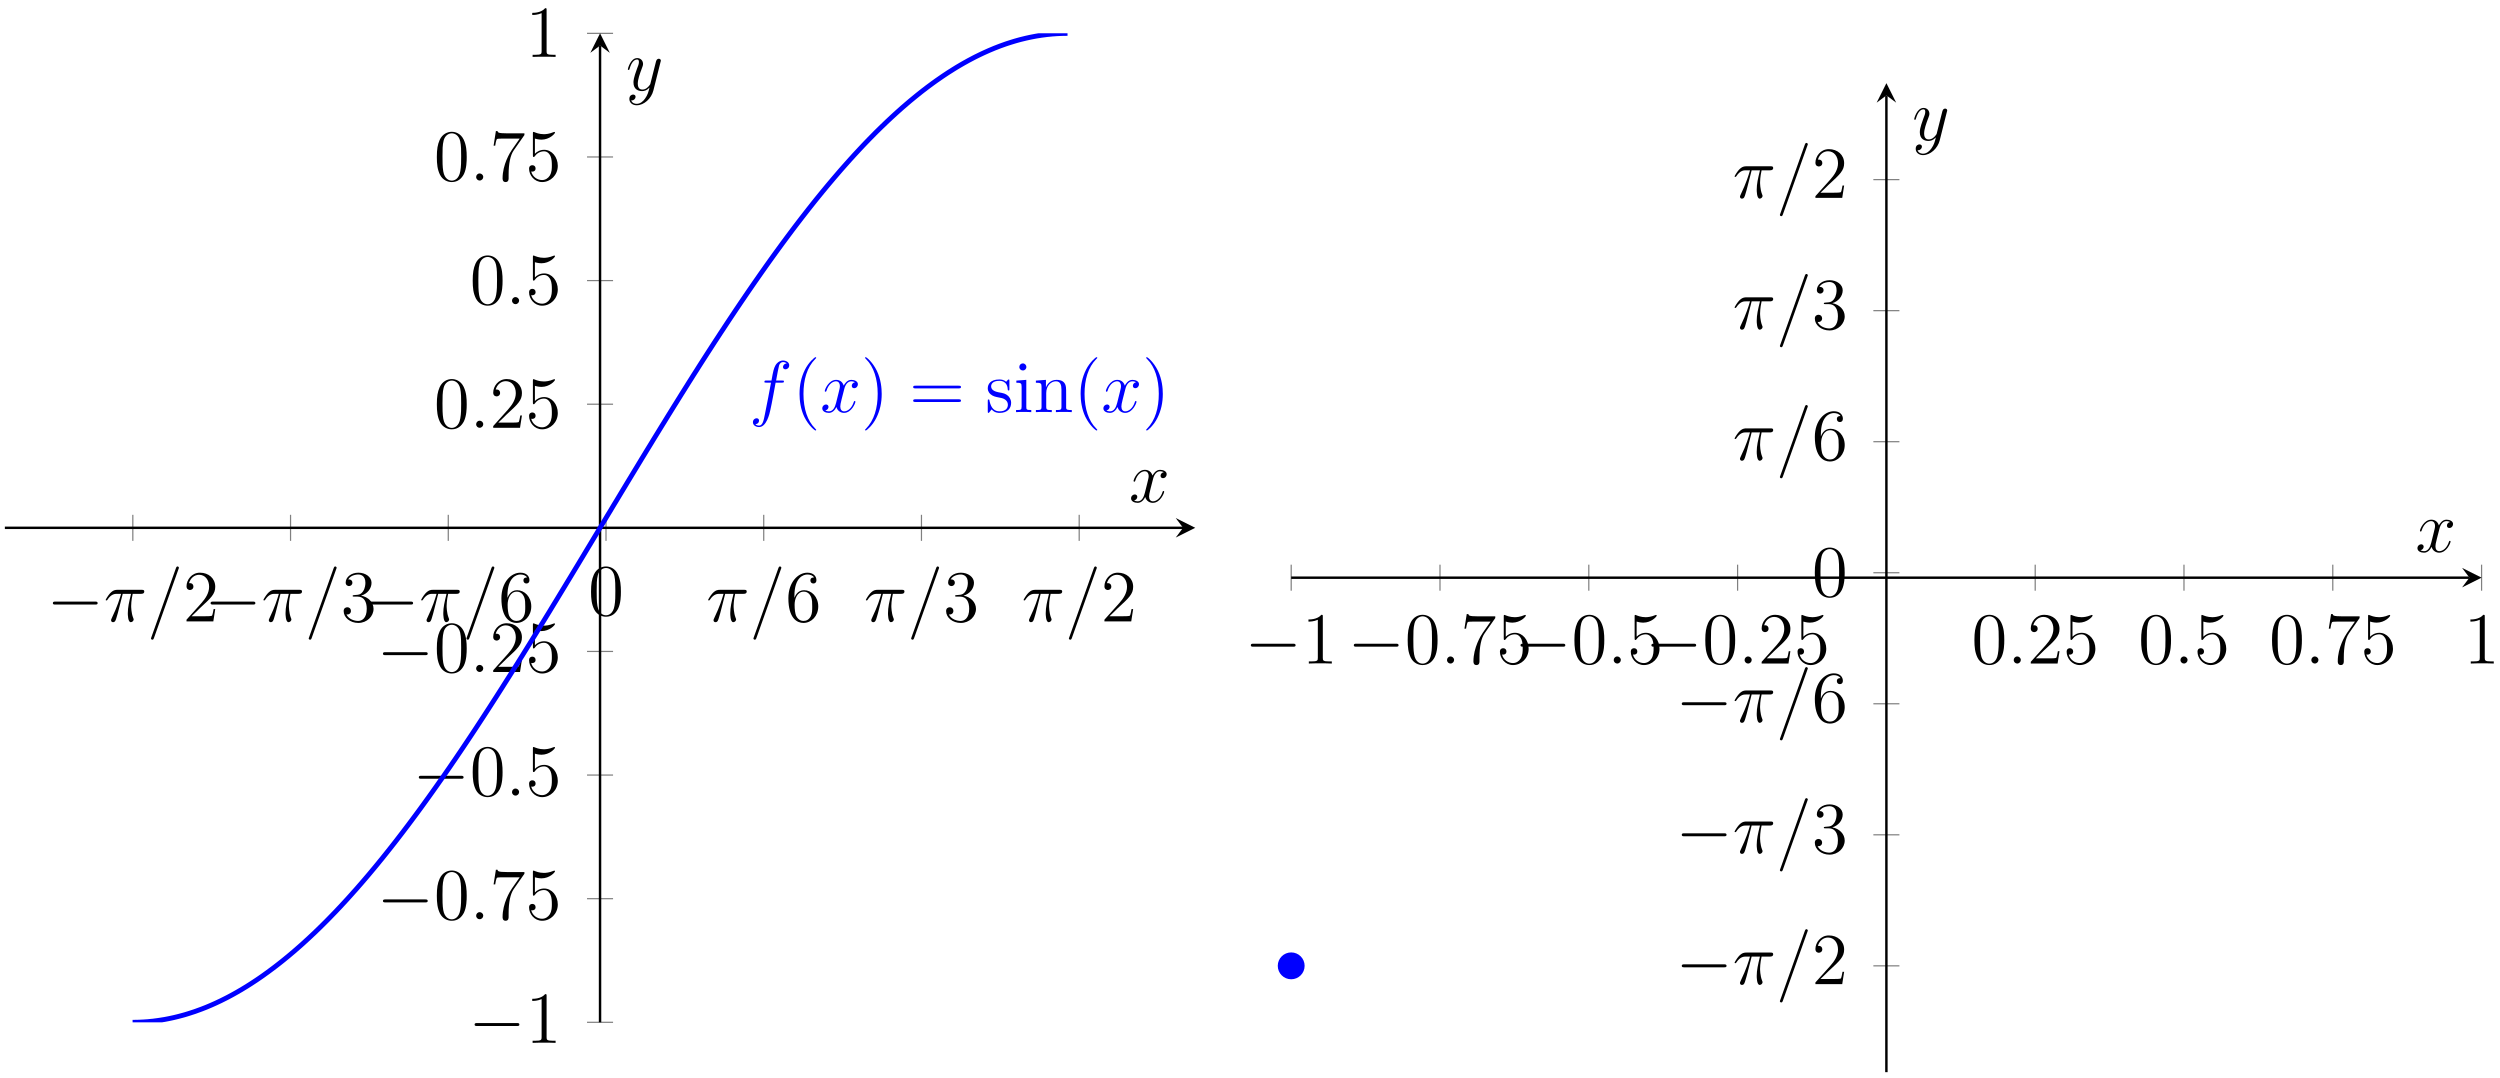 <?xml version="1.0" encoding="UTF-8"?>
<svg xmlns="http://www.w3.org/2000/svg" xmlns:xlink="http://www.w3.org/1999/xlink" width="408pt" height="176pt" viewBox="0 0 408 176" version="1.1">
<defs>
<g>
<symbol overflow="visible" id="glyph0-0">
<path style="stroke:none;" d=""/>
</symbol>
<symbol overflow="visible" id="glyph0-1">
<path style="stroke:none;" d="M 7.875 -2.75 C 8.078 -2.75 8.297 -2.75 8.297 -2.984 C 8.297 -3.234 8.078 -3.234 7.875 -3.234 L 1.406 -3.234 C 1.203 -3.234 0.984 -3.234 0.984 -2.984 C 0.984 -2.75 1.203 -2.75 1.406 -2.75 Z M 7.875 -2.75 "/>
</symbol>
<symbol overflow="visible" id="glyph1-0">
<path style="stroke:none;" d=""/>
</symbol>
<symbol overflow="visible" id="glyph1-1">
<path style="stroke:none;" d="M 3.094 -4.5 L 4.453 -4.5 C 4.125 -3.172 3.922 -2.297 3.922 -1.344 C 3.922 -1.172 3.922 0.125 4.406 0.125 C 4.656 0.125 4.875 -0.109 4.875 -0.312 C 4.875 -0.375 4.875 -0.391 4.797 -0.578 C 4.469 -1.406 4.469 -2.422 4.469 -2.516 C 4.469 -2.578 4.469 -3.438 4.719 -4.5 L 6.062 -4.5 C 6.219 -4.5 6.609 -4.5 6.609 -4.891 C 6.609 -5.156 6.391 -5.156 6.172 -5.156 L 2.234 -5.156 C 1.953 -5.156 1.547 -5.156 1 -4.562 C 0.688 -4.219 0.312 -3.578 0.312 -3.516 C 0.312 -3.438 0.375 -3.422 0.438 -3.422 C 0.531 -3.422 0.531 -3.453 0.594 -3.531 C 1.219 -4.5 1.844 -4.5 2.141 -4.5 L 2.828 -4.5 C 2.562 -3.609 2.266 -2.562 1.281 -0.484 C 1.188 -0.281 1.188 -0.266 1.188 -0.188 C 1.188 0.062 1.406 0.125 1.5 0.125 C 1.859 0.125 1.953 -0.188 2.094 -0.688 C 2.281 -1.297 2.281 -1.328 2.406 -1.812 Z M 3.094 -4.5 "/>
</symbol>
<symbol overflow="visible" id="glyph1-2">
<path style="stroke:none;" d="M 5.125 -8.516 C 5.125 -8.531 5.203 -8.719 5.203 -8.734 C 5.203 -8.875 5.078 -8.969 4.984 -8.969 C 4.922 -8.969 4.812 -8.969 4.719 -8.703 L 0.719 2.547 C 0.719 2.562 0.641 2.734 0.641 2.766 C 0.641 2.906 0.766 2.984 0.859 2.984 C 0.938 2.984 1.047 2.969 1.125 2.719 Z M 5.125 -8.516 "/>
</symbol>
<symbol overflow="visible" id="glyph1-3">
<path style="stroke:none;" d="M 2.203 -0.578 C 2.203 -0.922 1.906 -1.156 1.625 -1.156 C 1.281 -1.156 1.047 -0.875 1.047 -0.578 C 1.047 -0.234 1.328 0 1.609 0 C 1.953 0 2.203 -0.281 2.203 -0.578 Z M 2.203 -0.578 "/>
</symbol>
<symbol overflow="visible" id="glyph1-4">
<path style="stroke:none;" d="M 5.328 -4.812 C 5.562 -4.812 5.672 -4.812 5.672 -5.031 C 5.672 -5.156 5.562 -5.156 5.359 -5.156 L 4.391 -5.156 C 4.609 -6.391 4.781 -7.234 4.875 -7.609 C 4.953 -7.906 5.203 -8.172 5.516 -8.172 C 5.766 -8.172 6.016 -8.062 6.125 -7.953 C 5.672 -7.906 5.516 -7.562 5.516 -7.359 C 5.516 -7.125 5.703 -6.984 5.922 -6.984 C 6.172 -6.984 6.531 -7.188 6.531 -7.641 C 6.531 -8.141 6.031 -8.422 5.5 -8.422 C 4.984 -8.422 4.484 -8.031 4.25 -7.562 C 4.031 -7.141 3.906 -6.719 3.641 -5.156 L 2.828 -5.156 C 2.609 -5.156 2.484 -5.156 2.484 -4.938 C 2.484 -4.812 2.562 -4.812 2.797 -4.812 L 3.562 -4.812 C 3.344 -3.688 2.859 -0.984 2.578 0.281 C 2.375 1.328 2.203 2.203 1.609 2.203 C 1.562 2.203 1.219 2.203 1 1.969 C 1.609 1.922 1.609 1.406 1.609 1.391 C 1.609 1.141 1.438 1 1.203 1 C 0.969 1 0.609 1.203 0.609 1.656 C 0.609 2.172 1.141 2.438 1.609 2.438 C 2.828 2.438 3.328 0.25 3.453 -0.344 C 3.672 -1.266 4.25 -4.453 4.312 -4.812 Z M 5.328 -4.812 "/>
</symbol>
<symbol overflow="visible" id="glyph1-5">
<path style="stroke:none;" d="M 5.672 -4.875 C 5.281 -4.812 5.141 -4.516 5.141 -4.297 C 5.141 -4 5.359 -3.906 5.531 -3.906 C 5.891 -3.906 6.141 -4.219 6.141 -4.547 C 6.141 -5.047 5.562 -5.266 5.062 -5.266 C 4.344 -5.266 3.938 -4.547 3.828 -4.328 C 3.547 -5.219 2.812 -5.266 2.594 -5.266 C 1.375 -5.266 0.734 -3.703 0.734 -3.438 C 0.734 -3.391 0.781 -3.328 0.859 -3.328 C 0.953 -3.328 0.984 -3.406 1 -3.453 C 1.406 -4.781 2.219 -5.031 2.562 -5.031 C 3.094 -5.031 3.203 -4.531 3.203 -4.25 C 3.203 -3.984 3.125 -3.703 2.984 -3.125 L 2.578 -1.5 C 2.406 -0.781 2.062 -0.125 1.422 -0.125 C 1.359 -0.125 1.062 -0.125 0.812 -0.281 C 1.25 -0.359 1.344 -0.719 1.344 -0.859 C 1.344 -1.094 1.156 -1.25 0.938 -1.25 C 0.641 -1.25 0.328 -0.984 0.328 -0.609 C 0.328 -0.109 0.891 0.125 1.406 0.125 C 1.984 0.125 2.391 -0.328 2.641 -0.828 C 2.828 -0.125 3.438 0.125 3.875 0.125 C 5.094 0.125 5.734 -1.453 5.734 -1.703 C 5.734 -1.766 5.688 -1.812 5.625 -1.812 C 5.516 -1.812 5.5 -1.75 5.469 -1.656 C 5.141 -0.609 4.453 -0.125 3.906 -0.125 C 3.484 -0.125 3.266 -0.438 3.266 -0.922 C 3.266 -1.188 3.312 -1.375 3.5 -2.156 L 3.922 -3.797 C 4.094 -4.5 4.5 -5.031 5.062 -5.031 C 5.078 -5.031 5.422 -5.031 5.672 -4.875 Z M 5.672 -4.875 "/>
</symbol>
<symbol overflow="visible" id="glyph1-6">
<path style="stroke:none;" d="M 3.141 1.344 C 2.828 1.797 2.359 2.203 1.766 2.203 C 1.625 2.203 1.047 2.172 0.875 1.625 C 0.906 1.641 0.969 1.641 0.984 1.641 C 1.344 1.641 1.594 1.328 1.594 1.047 C 1.594 0.781 1.359 0.688 1.188 0.688 C 0.984 0.688 0.578 0.828 0.578 1.406 C 0.578 2.016 1.094 2.438 1.766 2.438 C 2.969 2.438 4.172 1.344 4.5 0.016 L 5.672 -4.656 C 5.688 -4.703 5.719 -4.781 5.719 -4.859 C 5.719 -5.031 5.562 -5.156 5.391 -5.156 C 5.281 -5.156 5.031 -5.109 4.938 -4.75 L 4.047 -1.234 C 4 -1.016 4 -0.984 3.891 -0.859 C 3.656 -0.531 3.266 -0.125 2.688 -0.125 C 2.016 -0.125 1.953 -0.781 1.953 -1.094 C 1.953 -1.781 2.281 -2.703 2.609 -3.562 C 2.734 -3.906 2.812 -4.078 2.812 -4.312 C 2.812 -4.812 2.453 -5.266 1.859 -5.266 C 0.766 -5.266 0.328 -3.531 0.328 -3.438 C 0.328 -3.391 0.375 -3.328 0.453 -3.328 C 0.562 -3.328 0.578 -3.375 0.625 -3.547 C 0.906 -4.547 1.359 -5.031 1.828 -5.031 C 1.938 -5.031 2.141 -5.031 2.141 -4.641 C 2.141 -4.328 2.016 -3.984 1.828 -3.531 C 1.25 -1.953 1.25 -1.562 1.25 -1.281 C 1.25 -0.141 2.062 0.125 2.656 0.125 C 3 0.125 3.438 0.016 3.844 -0.438 L 3.859 -0.422 C 3.688 0.281 3.562 0.75 3.141 1.344 Z M 3.141 1.344 "/>
</symbol>
<symbol overflow="visible" id="glyph2-0">
<path style="stroke:none;" d=""/>
</symbol>
<symbol overflow="visible" id="glyph2-1">
<path style="stroke:none;" d="M 5.266 -2.016 L 5 -2.016 C 4.953 -1.812 4.859 -1.141 4.75 -0.953 C 4.656 -0.844 3.984 -0.844 3.625 -0.844 L 1.406 -0.844 C 1.734 -1.125 2.469 -1.891 2.766 -2.172 C 4.594 -3.844 5.266 -4.469 5.266 -5.656 C 5.266 -7.031 4.172 -7.953 2.781 -7.953 C 1.406 -7.953 0.578 -6.766 0.578 -5.734 C 0.578 -5.125 1.109 -5.125 1.141 -5.125 C 1.406 -5.125 1.703 -5.312 1.703 -5.688 C 1.703 -6.031 1.484 -6.25 1.141 -6.25 C 1.047 -6.25 1.016 -6.25 0.984 -6.234 C 1.203 -7.047 1.859 -7.609 2.625 -7.609 C 3.641 -7.609 4.266 -6.75 4.266 -5.656 C 4.266 -4.641 3.688 -3.75 3 -2.984 L 0.578 -0.281 L 0.578 0 L 4.953 0 Z M 5.266 -2.016 "/>
</symbol>
<symbol overflow="visible" id="glyph2-2">
<path style="stroke:none;" d="M 2.203 -4.297 C 2 -4.281 1.953 -4.266 1.953 -4.156 C 1.953 -4.047 2.016 -4.047 2.219 -4.047 L 2.766 -4.047 C 3.797 -4.047 4.25 -3.203 4.25 -2.062 C 4.25 -0.484 3.438 -0.078 2.844 -0.078 C 2.266 -0.078 1.297 -0.344 0.938 -1.141 C 1.328 -1.078 1.672 -1.297 1.672 -1.719 C 1.672 -2.062 1.422 -2.312 1.094 -2.312 C 0.797 -2.312 0.484 -2.141 0.484 -1.688 C 0.484 -0.625 1.547 0.25 2.875 0.25 C 4.297 0.25 5.359 -0.844 5.359 -2.047 C 5.359 -3.141 4.469 -4 3.328 -4.203 C 4.359 -4.5 5.031 -5.375 5.031 -6.312 C 5.031 -7.25 4.047 -7.953 2.891 -7.953 C 1.703 -7.953 0.812 -7.219 0.812 -6.344 C 0.812 -5.875 1.188 -5.766 1.359 -5.766 C 1.609 -5.766 1.906 -5.953 1.906 -6.312 C 1.906 -6.688 1.609 -6.859 1.344 -6.859 C 1.281 -6.859 1.25 -6.859 1.219 -6.844 C 1.672 -7.656 2.797 -7.656 2.859 -7.656 C 3.25 -7.656 4.031 -7.484 4.031 -6.312 C 4.031 -6.078 4 -5.422 3.641 -4.906 C 3.281 -4.375 2.875 -4.344 2.562 -4.328 Z M 2.203 -4.297 "/>
</symbol>
<symbol overflow="visible" id="glyph2-3">
<path style="stroke:none;" d="M 1.469 -4.156 C 1.469 -7.188 2.938 -7.656 3.578 -7.656 C 4.016 -7.656 4.453 -7.531 4.672 -7.172 C 4.531 -7.172 4.078 -7.172 4.078 -6.688 C 4.078 -6.422 4.25 -6.188 4.562 -6.188 C 4.859 -6.188 5.062 -6.375 5.062 -6.719 C 5.062 -7.344 4.609 -7.953 3.578 -7.953 C 2.062 -7.953 0.484 -6.406 0.484 -3.781 C 0.484 -0.484 1.922 0.25 2.938 0.25 C 4.25 0.25 5.359 -0.891 5.359 -2.438 C 5.359 -4.031 4.25 -5.094 3.047 -5.094 C 1.984 -5.094 1.594 -4.172 1.469 -3.844 Z M 2.938 -0.078 C 2.188 -0.078 1.828 -0.734 1.719 -0.984 C 1.609 -1.297 1.5 -1.891 1.5 -2.719 C 1.5 -3.672 1.922 -4.859 3 -4.859 C 3.656 -4.859 4 -4.406 4.188 -4 C 4.375 -3.562 4.375 -2.969 4.375 -2.453 C 4.375 -1.844 4.375 -1.297 4.141 -0.844 C 3.844 -0.281 3.422 -0.078 2.938 -0.078 Z M 2.938 -0.078 "/>
</symbol>
<symbol overflow="visible" id="glyph2-4">
<path style="stroke:none;" d="M 3.438 -7.656 C 3.438 -7.938 3.438 -7.953 3.203 -7.953 C 2.922 -7.625 2.312 -7.188 1.094 -7.188 L 1.094 -6.844 C 1.359 -6.844 1.953 -6.844 2.625 -7.141 L 2.625 -0.922 C 2.625 -0.484 2.578 -0.344 1.531 -0.344 L 1.156 -0.344 L 1.156 0 C 1.484 -0.031 2.641 -0.031 3.031 -0.031 C 3.438 -0.031 4.578 -0.031 4.906 0 L 4.906 -0.344 L 4.531 -0.344 C 3.484 -0.344 3.438 -0.484 3.438 -0.922 Z M 3.438 -7.656 "/>
</symbol>
<symbol overflow="visible" id="glyph2-5">
<path style="stroke:none;" d="M 5.359 -3.828 C 5.359 -4.812 5.297 -5.781 4.859 -6.688 C 4.375 -7.688 3.516 -7.953 2.922 -7.953 C 2.234 -7.953 1.391 -7.609 0.938 -6.609 C 0.609 -5.859 0.484 -5.109 0.484 -3.828 C 0.484 -2.672 0.578 -1.797 1 -0.938 C 1.469 -0.031 2.297 0.25 2.922 0.25 C 3.953 0.25 4.547 -0.375 4.906 -1.062 C 5.328 -1.953 5.359 -3.125 5.359 -3.828 Z M 2.922 0.016 C 2.531 0.016 1.75 -0.203 1.531 -1.5 C 1.406 -2.219 1.406 -3.125 1.406 -3.969 C 1.406 -4.953 1.406 -5.828 1.594 -6.531 C 1.797 -7.344 2.406 -7.703 2.922 -7.703 C 3.375 -7.703 4.062 -7.438 4.297 -6.406 C 4.453 -5.719 4.453 -4.781 4.453 -3.969 C 4.453 -3.172 4.453 -2.266 4.312 -1.531 C 4.094 -0.219 3.328 0.016 2.922 0.016 Z M 2.922 0.016 "/>
</symbol>
<symbol overflow="visible" id="glyph2-6">
<path style="stroke:none;" d="M 5.672 -7.422 L 5.672 -7.703 L 2.797 -7.703 C 1.344 -7.703 1.328 -7.859 1.281 -8.078 L 1.016 -8.078 L 0.641 -5.688 L 0.906 -5.688 C 0.938 -5.906 1.047 -6.641 1.203 -6.781 C 1.297 -6.844 2.203 -6.844 2.359 -6.844 L 4.906 -6.844 L 3.641 -5.031 C 3.312 -4.562 2.109 -2.609 2.109 -0.359 C 2.109 -0.234 2.109 0.25 2.594 0.25 C 3.094 0.25 3.094 -0.219 3.094 -0.375 L 3.094 -0.969 C 3.094 -2.75 3.375 -4.141 3.938 -4.938 Z M 5.672 -7.422 "/>
</symbol>
<symbol overflow="visible" id="glyph2-7">
<path style="stroke:none;" d="M 1.531 -6.844 C 2.047 -6.688 2.469 -6.672 2.594 -6.672 C 3.938 -6.672 4.812 -7.656 4.812 -7.828 C 4.812 -7.875 4.781 -7.938 4.703 -7.938 C 4.688 -7.938 4.656 -7.938 4.547 -7.891 C 3.891 -7.609 3.312 -7.562 3 -7.562 C 2.219 -7.562 1.656 -7.812 1.422 -7.906 C 1.344 -7.938 1.312 -7.938 1.297 -7.938 C 1.203 -7.938 1.203 -7.859 1.203 -7.672 L 1.203 -4.125 C 1.203 -3.906 1.203 -3.844 1.344 -3.844 C 1.406 -3.844 1.422 -3.844 1.547 -4 C 1.875 -4.484 2.438 -4.766 3.031 -4.766 C 3.672 -4.766 3.984 -4.188 4.078 -3.984 C 4.281 -3.516 4.297 -2.922 4.297 -2.469 C 4.297 -2.016 4.297 -1.344 3.953 -0.797 C 3.688 -0.375 3.234 -0.078 2.703 -0.078 C 1.906 -0.078 1.141 -0.609 0.922 -1.484 C 0.984 -1.453 1.047 -1.453 1.109 -1.453 C 1.312 -1.453 1.641 -1.562 1.641 -1.969 C 1.641 -2.312 1.406 -2.5 1.109 -2.5 C 0.891 -2.5 0.578 -2.391 0.578 -1.922 C 0.578 -0.906 1.406 0.25 2.719 0.25 C 4.078 0.25 5.266 -0.891 5.266 -2.406 C 5.266 -3.828 4.297 -5.016 3.047 -5.016 C 2.359 -5.016 1.844 -4.703 1.531 -4.375 Z M 1.531 -6.844 "/>
</symbol>
<symbol overflow="visible" id="glyph2-8">
<path style="stroke:none;" d="M 3.891 2.906 C 3.891 2.875 3.891 2.844 3.688 2.641 C 2.484 1.438 1.812 -0.531 1.812 -2.969 C 1.812 -5.297 2.375 -7.297 3.766 -8.703 C 3.891 -8.812 3.891 -8.828 3.891 -8.875 C 3.891 -8.938 3.828 -8.969 3.781 -8.969 C 3.625 -8.969 2.641 -8.109 2.062 -6.938 C 1.453 -5.719 1.172 -4.453 1.172 -2.969 C 1.172 -1.906 1.344 -0.484 1.953 0.781 C 2.672 2.219 3.641 3 3.781 3 C 3.828 3 3.891 2.969 3.891 2.906 Z M 3.891 2.906 "/>
</symbol>
<symbol overflow="visible" id="glyph2-9">
<path style="stroke:none;" d="M 3.375 -2.969 C 3.375 -3.891 3.25 -5.359 2.578 -6.75 C 1.875 -8.188 0.891 -8.969 0.766 -8.969 C 0.719 -8.969 0.656 -8.938 0.656 -8.875 C 0.656 -8.828 0.656 -8.812 0.859 -8.609 C 2.062 -7.406 2.719 -5.422 2.719 -2.984 C 2.719 -0.672 2.156 1.328 0.781 2.734 C 0.656 2.844 0.656 2.875 0.656 2.906 C 0.656 2.969 0.719 3 0.766 3 C 0.922 3 1.906 2.141 2.484 0.969 C 3.094 -0.25 3.375 -1.547 3.375 -2.969 Z M 3.375 -2.969 "/>
</symbol>
<symbol overflow="visible" id="glyph2-10">
<path style="stroke:none;" d="M 8.062 -3.875 C 8.234 -3.875 8.453 -3.875 8.453 -4.094 C 8.453 -4.312 8.25 -4.312 8.062 -4.312 L 1.031 -4.312 C 0.859 -4.312 0.641 -4.312 0.641 -4.094 C 0.641 -3.875 0.844 -3.875 1.031 -3.875 Z M 8.062 -1.656 C 8.234 -1.656 8.453 -1.656 8.453 -1.859 C 8.453 -2.094 8.25 -2.094 8.062 -2.094 L 1.031 -2.094 C 0.859 -2.094 0.641 -2.094 0.641 -1.875 C 0.641 -1.656 0.844 -1.656 1.031 -1.656 Z M 8.062 -1.656 "/>
</symbol>
<symbol overflow="visible" id="glyph2-11">
<path style="stroke:none;" d="M 3.922 -5.062 C 3.922 -5.266 3.922 -5.328 3.797 -5.328 C 3.703 -5.328 3.484 -5.062 3.391 -4.953 C 3.031 -5.266 2.656 -5.328 2.266 -5.328 C 0.828 -5.328 0.391 -4.547 0.391 -3.891 C 0.391 -3.75 0.391 -3.328 0.844 -2.922 C 1.234 -2.578 1.641 -2.5 2.188 -2.391 C 2.844 -2.266 3 -2.219 3.297 -1.984 C 3.516 -1.812 3.672 -1.547 3.672 -1.203 C 3.672 -0.688 3.375 -0.125 2.312 -0.125 C 1.531 -0.125 0.953 -0.578 0.688 -1.766 C 0.641 -1.984 0.641 -2 0.641 -2.016 C 0.609 -2.062 0.562 -2.062 0.531 -2.062 C 0.391 -2.062 0.391 -2 0.391 -1.781 L 0.391 -0.156 C 0.391 0.062 0.391 0.125 0.516 0.125 C 0.578 0.125 0.578 0.109 0.781 -0.141 C 0.844 -0.234 0.844 -0.25 1.031 -0.438 C 1.484 0.125 2.125 0.125 2.328 0.125 C 3.578 0.125 4.203 -0.578 4.203 -1.516 C 4.203 -2.156 3.812 -2.547 3.703 -2.656 C 3.281 -3.031 2.953 -3.094 2.156 -3.234 C 1.812 -3.312 0.938 -3.484 0.938 -4.203 C 0.938 -4.562 1.188 -5.109 2.266 -5.109 C 3.562 -5.109 3.641 -4 3.656 -3.641 C 3.672 -3.531 3.75 -3.531 3.797 -3.531 C 3.922 -3.531 3.922 -3.594 3.922 -3.812 Z M 3.922 -5.062 "/>
</symbol>
<symbol overflow="visible" id="glyph2-12">
<path style="stroke:none;" d="M 2.078 -7.359 C 2.078 -7.672 1.828 -7.953 1.5 -7.953 C 1.188 -7.953 0.922 -7.703 0.922 -7.375 C 0.922 -7.016 1.203 -6.797 1.5 -6.797 C 1.859 -6.797 2.078 -7.094 2.078 -7.359 Z M 0.438 -5.141 L 0.438 -4.797 C 1.188 -4.797 1.297 -4.719 1.297 -4.141 L 1.297 -0.891 C 1.297 -0.344 1.172 -0.344 0.391 -0.344 L 0.391 0 C 0.734 -0.031 1.297 -0.031 1.656 -0.031 C 1.781 -0.031 2.469 -0.031 2.875 0 L 2.875 -0.344 C 2.109 -0.344 2.062 -0.406 2.062 -0.875 L 2.062 -5.266 Z M 0.438 -5.141 "/>
</symbol>
<symbol overflow="visible" id="glyph2-13">
<path style="stroke:none;" d="M 5.312 -2.906 C 5.312 -4.016 5.312 -4.344 5.047 -4.734 C 4.703 -5.203 4.141 -5.266 3.734 -5.266 C 2.562 -5.266 2.109 -4.281 2.016 -4.047 L 2.016 -5.266 L 0.375 -5.141 L 0.375 -4.797 C 1.188 -4.797 1.297 -4.703 1.297 -4.125 L 1.297 -0.891 C 1.297 -0.344 1.156 -0.344 0.375 -0.344 L 0.375 0 C 0.688 -0.031 1.344 -0.031 1.672 -0.031 C 2.016 -0.031 2.672 -0.031 2.969 0 L 2.969 -0.344 C 2.219 -0.344 2.062 -0.344 2.062 -0.891 L 2.062 -3.109 C 2.062 -4.359 2.891 -5.031 3.641 -5.031 C 4.375 -5.031 4.547 -4.422 4.547 -3.688 L 4.547 -0.891 C 4.547 -0.344 4.406 -0.344 3.641 -0.344 L 3.641 0 C 3.938 -0.031 4.594 -0.031 4.922 -0.031 C 5.266 -0.031 5.922 -0.031 6.234 0 L 6.234 -0.344 C 5.625 -0.344 5.328 -0.344 5.312 -0.703 Z M 5.312 -2.906 "/>
</symbol>
<symbol overflow="visible" id="glyph3-0">
<path style="stroke:none;" d=""/>
</symbol>
<symbol overflow="visible" id="glyph3-1">
<path style="stroke:none;" d="M 5.359 -3.828 C 5.359 -4.812 5.297 -5.781 4.859 -6.688 C 4.375 -7.688 3.516 -7.953 2.922 -7.953 C 2.234 -7.953 1.391 -7.609 0.938 -6.609 C 0.609 -5.859 0.484 -5.109 0.484 -3.828 C 0.484 -2.672 0.578 -1.797 1 -0.938 C 1.469 -0.031 2.297 0.25 2.922 0.25 C 3.953 0.25 4.547 -0.375 4.906 -1.062 C 5.328 -1.953 5.359 -3.125 5.359 -3.828 Z M 4.453 -3.969 C 4.453 -3.172 4.453 -2.266 4.312 -1.531 C 4.094 -0.219 3.328 0.016 2.922 0.016 C 2.531 0.016 1.75 -0.203 1.531 -1.5 C 1.406 -2.219 1.406 -3.125 1.406 -3.969 C 1.406 -4.953 1.406 -5.828 1.594 -6.531 C 1.797 -7.344 2.406 -7.703 2.922 -7.703 C 3.375 -7.703 4.062 -7.438 4.297 -6.406 C 4.453 -5.719 4.453 -4.781 4.453 -3.969 Z M 4.453 -3.969 "/>
</symbol>
</g>
<clipPath id="clip1">
  <path d="M 10 5.434 L 186 5.434 L 186 166.84 L 10 166.84 Z M 10 5.434 "/>
</clipPath>
</defs>
<g id="surface1">
<path style="fill:none;stroke-width:0.199;stroke-linecap:butt;stroke-linejoin:miter;stroke:rgb(50%,50%,50%);stroke-opacity:1;stroke-miterlimit:10;" d="M 20.883 78.571 L 20.883 82.825 M 46.624 78.571 L 46.624 82.825 M 72.365 78.571 L 72.365 82.825 M 98.107 78.571 L 98.107 82.825 M 123.848 78.571 L 123.848 82.825 M 149.59 78.571 L 149.59 82.825 M 175.331 78.571 L 175.331 82.825 " transform="matrix(1,0,0,-1,0.793,166.841)"/>
<path style="fill:none;stroke-width:0.199;stroke-linecap:butt;stroke-linejoin:miter;stroke:rgb(50%,50%,50%);stroke-opacity:1;stroke-miterlimit:10;" d="M 95.009 0.001 L 99.259 0.001 M 95.009 20.176 L 99.259 20.176 M 95.009 40.351 L 99.259 40.351 M 95.009 60.525 L 99.259 60.525 M 95.009 100.874 L 99.259 100.874 M 95.009 121.049 L 99.259 121.049 M 95.009 141.223 L 99.259 141.223 M 95.009 161.398 L 99.259 161.398 " transform="matrix(1,0,0,-1,0.793,166.841)"/>
<path style="fill:none;stroke-width:0.399;stroke-linecap:butt;stroke-linejoin:miter;stroke:rgb(0%,0%,0%);stroke-opacity:1;stroke-miterlimit:10;" d="M 0 80.7 L 192.276 80.7 " transform="matrix(1,0,0,-1,0.793,166.841)"/>
<path style=" stroke:none;fill-rule:nonzero;fill:rgb(0%,0%,0%);fill-opacity:1;" d="M 195.066 86.137 L 191.879 84.543 L 193.074 86.137 L 191.879 87.73 "/>
<path style="fill:none;stroke-width:0.399;stroke-linecap:butt;stroke-linejoin:miter;stroke:rgb(0%,0%,0%);stroke-opacity:1;stroke-miterlimit:10;" d="M 97.134 0.001 L 97.134 159.402 " transform="matrix(1,0,0,-1,0.793,166.841)"/>
<path style=" stroke:none;fill-rule:nonzero;fill:rgb(0%,0%,0%);fill-opacity:1;" d="M 97.93 5.434 L 96.336 8.625 L 97.93 7.43 L 99.523 8.625 "/>
<g style="fill:rgb(0%,0%,0%);fill-opacity:1;">
  <use xlink:href="#glyph0-1" x="7.64" y="101.415"/>
</g>
<g style="fill:rgb(0%,0%,0%);fill-opacity:1;">
  <use xlink:href="#glyph1-1" x="16.938" y="101.415"/>
</g>
<g style="fill:rgb(0%,0%,0%);fill-opacity:1;">
  <use xlink:href="#glyph1-2" x="23.997" y="101.415"/>
</g>
<g style="fill:rgb(0%,0%,0%);fill-opacity:1;">
  <use xlink:href="#glyph2-1" x="29.861" y="101.415"/>
</g>
<g style="fill:rgb(0%,0%,0%);fill-opacity:1;">
  <use xlink:href="#glyph0-1" x="33.382" y="101.415"/>
</g>
<g style="fill:rgb(0%,0%,0%);fill-opacity:1;">
  <use xlink:href="#glyph1-1" x="42.68" y="101.415"/>
</g>
<g style="fill:rgb(0%,0%,0%);fill-opacity:1;">
  <use xlink:href="#glyph1-2" x="49.738" y="101.415"/>
</g>
<g style="fill:rgb(0%,0%,0%);fill-opacity:1;">
  <use xlink:href="#glyph2-2" x="55.603" y="101.415"/>
</g>
<g style="fill:rgb(0%,0%,0%);fill-opacity:1;">
  <use xlink:href="#glyph0-1" x="59.123" y="101.415"/>
</g>
<g style="fill:rgb(0%,0%,0%);fill-opacity:1;">
  <use xlink:href="#glyph1-1" x="68.422" y="101.415"/>
</g>
<g style="fill:rgb(0%,0%,0%);fill-opacity:1;">
  <use xlink:href="#glyph1-2" x="75.48" y="101.415"/>
</g>
<g style="fill:rgb(0%,0%,0%);fill-opacity:1;">
  <use xlink:href="#glyph2-3" x="81.345" y="101.415"/>
</g>
<g style="fill:rgb(0%,0%,0%);fill-opacity:1;">
  <use xlink:href="#glyph3-1" x="95.973" y="100.399"/>
</g>
<g style="fill:rgb(0%,0%,0%);fill-opacity:1;">
  <use xlink:href="#glyph1-1" x="115.257" y="101.415"/>
</g>
<g style="fill:rgb(0%,0%,0%);fill-opacity:1;">
  <use xlink:href="#glyph1-2" x="122.316" y="101.415"/>
</g>
<g style="fill:rgb(0%,0%,0%);fill-opacity:1;">
  <use xlink:href="#glyph2-3" x="128.179" y="101.415"/>
</g>
<g style="fill:rgb(0%,0%,0%);fill-opacity:1;">
  <use xlink:href="#glyph1-1" x="140.999" y="101.415"/>
</g>
<g style="fill:rgb(0%,0%,0%);fill-opacity:1;">
  <use xlink:href="#glyph1-2" x="148.057" y="101.415"/>
</g>
<g style="fill:rgb(0%,0%,0%);fill-opacity:1;">
  <use xlink:href="#glyph2-2" x="153.921" y="101.415"/>
</g>
<g style="fill:rgb(0%,0%,0%);fill-opacity:1;">
  <use xlink:href="#glyph1-1" x="166.742" y="101.415"/>
</g>
<g style="fill:rgb(0%,0%,0%);fill-opacity:1;">
  <use xlink:href="#glyph1-2" x="173.8" y="101.415"/>
</g>
<g style="fill:rgb(0%,0%,0%);fill-opacity:1;">
  <use xlink:href="#glyph2-1" x="179.664" y="101.415"/>
</g>
<g style="fill:rgb(0%,0%,0%);fill-opacity:1;">
  <use xlink:href="#glyph0-1" x="76.468" y="170.195"/>
</g>
<g style="fill:rgb(0%,0%,0%);fill-opacity:1;">
  <use xlink:href="#glyph2-4" x="85.766" y="170.195"/>
</g>
<g style="fill:rgb(0%,0%,0%);fill-opacity:1;">
  <use xlink:href="#glyph0-1" x="61.509" y="150.02"/>
</g>
<g style="fill:rgb(0%,0%,0%);fill-opacity:1;">
  <use xlink:href="#glyph2-5" x="70.808" y="150.02"/>
</g>
<g style="fill:rgb(0%,0%,0%);fill-opacity:1;">
  <use xlink:href="#glyph1-3" x="76.661" y="150.02"/>
</g>
<g style="fill:rgb(0%,0%,0%);fill-opacity:1;">
  <use xlink:href="#glyph2-6" x="79.913" y="150.02"/>
  <use xlink:href="#glyph2-7" x="85.766" y="150.02"/>
</g>
<g style="fill:rgb(0%,0%,0%);fill-opacity:1;">
  <use xlink:href="#glyph0-1" x="67.363" y="129.844"/>
</g>
<g style="fill:rgb(0%,0%,0%);fill-opacity:1;">
  <use xlink:href="#glyph2-5" x="76.661" y="129.844"/>
</g>
<g style="fill:rgb(0%,0%,0%);fill-opacity:1;">
  <use xlink:href="#glyph1-3" x="82.514" y="129.844"/>
</g>
<g style="fill:rgb(0%,0%,0%);fill-opacity:1;">
  <use xlink:href="#glyph2-7" x="85.766" y="129.844"/>
</g>
<g style="fill:rgb(0%,0%,0%);fill-opacity:1;">
  <use xlink:href="#glyph0-1" x="61.509" y="109.668"/>
</g>
<g style="fill:rgb(0%,0%,0%);fill-opacity:1;">
  <use xlink:href="#glyph2-5" x="70.808" y="109.668"/>
</g>
<g style="fill:rgb(0%,0%,0%);fill-opacity:1;">
  <use xlink:href="#glyph1-3" x="76.661" y="109.668"/>
</g>
<g style="fill:rgb(0%,0%,0%);fill-opacity:1;">
  <use xlink:href="#glyph2-1" x="79.913" y="109.668"/>
  <use xlink:href="#glyph2-7" x="85.766" y="109.668"/>
</g>
<g style="fill:rgb(0%,0%,0%);fill-opacity:1;">
  <use xlink:href="#glyph2-5" x="70.809" y="69.815"/>
</g>
<g style="fill:rgb(0%,0%,0%);fill-opacity:1;">
  <use xlink:href="#glyph1-3" x="76.662" y="69.815"/>
</g>
<g style="fill:rgb(0%,0%,0%);fill-opacity:1;">
  <use xlink:href="#glyph2-1" x="79.913" y="69.815"/>
  <use xlink:href="#glyph2-7" x="85.766" y="69.815"/>
</g>
<g style="fill:rgb(0%,0%,0%);fill-opacity:1;">
  <use xlink:href="#glyph2-5" x="76.662" y="49.639"/>
</g>
<g style="fill:rgb(0%,0%,0%);fill-opacity:1;">
  <use xlink:href="#glyph1-3" x="82.515" y="49.639"/>
</g>
<g style="fill:rgb(0%,0%,0%);fill-opacity:1;">
  <use xlink:href="#glyph2-7" x="85.766" y="49.639"/>
</g>
<g style="fill:rgb(0%,0%,0%);fill-opacity:1;">
  <use xlink:href="#glyph2-5" x="70.809" y="29.463"/>
</g>
<g style="fill:rgb(0%,0%,0%);fill-opacity:1;">
  <use xlink:href="#glyph1-3" x="76.662" y="29.463"/>
</g>
<g style="fill:rgb(0%,0%,0%);fill-opacity:1;">
  <use xlink:href="#glyph2-6" x="79.913" y="29.463"/>
  <use xlink:href="#glyph2-7" x="85.766" y="29.463"/>
</g>
<g style="fill:rgb(0%,0%,0%);fill-opacity:1;">
  <use xlink:href="#glyph2-4" x="85.767" y="9.288"/>
</g>
<g clip-path="url(#clip1)" clip-rule="nonzero">
<path style="fill:none;stroke-width:0.797;stroke-linecap:butt;stroke-linejoin:miter;stroke:rgb(0%,0%,100%);stroke-opacity:1;stroke-miterlimit:10;" d="M 20.847 0.001 L 21.457 0.009 L 21.761 0.017 L 22.07 0.029 L 22.679 0.06 L 22.984 0.083 L 23.293 0.103 L 23.902 0.165 L 24.211 0.193 L 24.515 0.236 L 24.82 0.275 L 25.125 0.318 L 25.433 0.365 L 25.738 0.415 L 26.043 0.462 L 26.351 0.521 L 26.656 0.58 L 26.961 0.642 L 27.265 0.708 L 27.574 0.775 L 28.183 0.923 L 28.488 1.001 L 28.796 1.083 L 29.101 1.165 L 29.406 1.251 L 29.714 1.345 L 30.019 1.439 L 30.324 1.537 L 30.628 1.638 L 30.937 1.736 L 31.242 1.845 L 31.546 1.958 L 31.855 2.068 L 32.16 2.181 L 32.464 2.302 L 32.769 2.419 L 33.078 2.548 L 33.687 2.806 L 33.995 2.943 L 34.3 3.079 L 34.605 3.22 L 34.909 3.365 L 35.218 3.509 L 36.132 3.966 L 36.441 4.126 L 37.05 4.454 L 37.359 4.622 L 37.968 4.966 L 38.273 5.146 L 38.581 5.321 L 38.886 5.509 L 39.191 5.693 L 39.499 5.88 L 39.804 6.075 L 40.109 6.267 L 40.413 6.466 L 40.722 6.669 L 41.026 6.868 L 41.331 7.075 L 41.64 7.286 L 41.944 7.497 L 42.249 7.712 L 42.554 7.935 L 42.862 8.153 L 43.776 8.833 L 44.085 9.067 L 44.39 9.302 L 44.694 9.54 L 45.003 9.782 L 45.308 10.024 L 45.612 10.27 L 45.917 10.52 L 46.226 10.77 L 46.835 11.286 L 47.144 11.544 L 48.058 12.341 L 48.366 12.614 L 48.671 12.887 L 48.975 13.165 L 49.28 13.446 L 49.589 13.727 L 49.893 14.012 L 50.198 14.301 L 50.507 14.587 L 50.811 14.883 L 51.116 15.176 L 51.421 15.473 L 51.729 15.778 L 52.034 16.079 L 52.647 16.692 L 53.257 17.317 L 53.561 17.633 L 53.87 17.95 L 54.175 18.27 L 54.479 18.594 L 54.788 18.918 L 55.092 19.25 L 55.397 19.578 L 55.702 19.91 L 56.01 20.246 L 56.62 20.926 L 56.924 21.27 L 57.233 21.61 L 57.538 21.957 L 57.842 22.309 L 58.151 22.66 L 59.065 23.727 L 59.374 24.09 L 59.678 24.453 L 59.983 24.82 L 60.292 25.187 L 60.596 25.555 L 60.901 25.926 L 61.206 26.305 L 61.514 26.676 L 61.819 27.058 L 62.124 27.437 L 62.428 27.82 L 62.737 28.207 L 63.346 28.98 L 63.655 29.371 L 64.264 30.16 L 64.569 30.558 L 64.877 30.957 L 65.487 31.761 L 65.795 32.164 L 66.1 32.574 L 66.405 32.98 L 66.709 33.39 L 67.018 33.804 L 67.627 34.632 L 67.936 35.054 L 68.241 35.472 L 68.85 36.316 L 69.158 36.741 L 69.463 37.171 L 69.768 37.597 L 70.073 38.027 L 70.381 38.46 L 70.686 38.894 L 70.99 39.331 L 71.299 39.765 L 71.604 40.202 L 71.908 40.647 L 72.213 41.089 L 72.522 41.53 L 72.826 41.975 L 73.131 42.425 L 73.44 42.87 L 73.744 43.319 L 74.049 43.772 L 74.354 44.221 L 74.662 44.678 L 74.967 45.132 L 75.272 45.589 L 75.58 46.049 L 75.885 46.506 L 76.494 47.428 L 76.803 47.893 L 77.412 48.823 L 77.717 49.291 L 78.025 49.76 L 78.33 50.229 L 78.635 50.702 L 78.943 51.174 L 79.248 51.647 L 79.553 52.123 L 79.857 52.596 L 80.166 53.072 L 80.471 53.553 L 80.775 54.029 L 81.084 54.51 L 81.389 54.994 L 81.998 55.955 L 82.307 56.439 L 82.611 56.924 L 83.221 57.9 L 83.529 58.389 L 84.138 59.365 L 84.447 59.853 L 84.752 60.349 L 85.056 60.838 L 85.361 61.33 L 85.67 61.826 L 85.974 62.318 L 86.279 62.814 L 86.588 63.31 L 87.197 64.302 L 87.502 64.802 L 87.81 65.298 L 88.42 66.298 L 88.728 66.798 L 89.033 67.298 L 89.338 67.802 L 89.642 68.302 L 89.951 68.806 L 90.255 69.306 L 90.865 70.314 L 91.173 70.818 L 91.478 71.321 L 91.783 71.829 L 92.091 72.333 L 92.396 72.837 L 92.701 73.345 L 93.005 73.849 L 93.314 74.356 L 93.619 74.86 L 93.923 75.368 L 94.232 75.876 L 95.146 77.399 L 95.455 77.907 L 96.369 79.43 L 96.677 79.938 L 96.982 80.446 L 97.287 80.95 L 97.595 81.461 L 98.509 82.985 L 98.818 83.489 L 99.122 84 L 99.427 84.508 L 99.736 85.012 L 100.65 86.535 L 100.958 87.043 L 101.263 87.547 L 101.568 88.055 L 101.876 88.563 L 102.79 90.074 L 103.099 90.578 L 103.404 91.086 L 103.708 91.586 L 104.013 92.094 L 104.321 92.594 L 104.626 93.097 L 104.931 93.597 L 105.239 94.097 L 105.544 94.597 L 105.849 95.101 L 106.153 95.597 L 106.462 96.097 L 106.767 96.597 L 107.071 97.093 L 107.38 97.593 L 107.685 98.085 L 108.294 99.078 L 108.603 99.574 L 109.212 100.558 L 109.521 101.05 L 109.825 101.542 L 110.13 102.03 L 110.435 102.523 L 110.743 103.011 L 111.048 103.499 L 111.353 103.983 L 111.657 104.472 L 111.966 104.956 L 112.27 105.444 L 112.575 105.925 L 112.884 106.405 L 113.188 106.89 L 113.493 107.37 L 113.798 107.847 L 114.106 108.327 L 114.411 108.8 L 114.716 109.276 L 115.024 109.753 L 115.634 110.698 L 115.938 111.167 L 116.247 111.635 L 116.856 112.573 L 117.165 113.038 L 117.47 113.506 L 118.079 114.428 L 118.387 114.893 L 119.301 116.264 L 119.61 116.721 L 120.219 117.627 L 120.528 118.076 L 120.833 118.529 L 121.442 119.42 L 121.751 119.869 L 122.36 120.752 L 122.669 121.193 L 123.278 122.068 L 123.583 122.502 L 123.891 122.935 L 124.196 123.373 L 124.501 123.799 L 124.805 124.228 L 125.114 124.658 L 125.723 125.502 L 126.032 125.927 L 126.946 127.181 L 127.254 127.595 L 127.864 128.416 L 128.172 128.826 L 128.477 129.236 L 129.086 130.041 L 129.395 130.443 L 130.004 131.24 L 130.313 131.634 L 131.227 132.806 L 131.536 133.193 L 131.84 133.579 L 132.145 133.962 L 132.45 134.341 L 132.758 134.72 L 133.367 135.47 L 133.676 135.841 L 133.981 136.212 L 134.285 136.579 L 134.59 136.942 L 134.899 137.306 L 135.203 137.669 L 135.508 138.024 L 135.817 138.384 L 136.121 138.739 L 136.426 139.091 L 136.731 139.438 L 137.039 139.786 L 137.649 140.473 L 137.953 140.813 L 138.262 141.149 L 138.567 141.489 L 138.871 141.817 L 139.18 142.149 L 139.484 142.477 L 140.094 143.126 L 140.402 143.45 L 141.012 144.083 L 141.32 144.395 L 141.625 144.704 L 141.93 145.016 L 142.234 145.321 L 142.543 145.622 L 142.848 145.922 L 143.152 146.219 L 143.461 146.512 L 143.766 146.809 L 144.07 147.098 L 144.375 147.383 L 144.684 147.672 L 144.988 147.95 L 145.293 148.231 L 145.598 148.508 L 145.906 148.782 L 146.211 149.055 L 146.516 149.325 L 146.824 149.586 L 147.129 149.852 L 147.433 150.11 L 147.738 150.371 L 148.047 150.625 L 148.656 151.125 L 148.965 151.375 L 149.574 151.86 L 149.879 152.098 L 150.187 152.328 L 150.492 152.567 L 150.797 152.793 L 151.105 153.02 L 151.41 153.246 L 152.019 153.684 L 152.328 153.898 L 152.937 154.32 L 153.242 154.527 L 153.55 154.73 L 153.855 154.934 L 154.16 155.129 L 154.468 155.32 L 154.773 155.516 L 155.382 155.891 L 155.691 156.074 L 155.996 156.254 L 156.3 156.43 L 156.609 156.605 L 156.914 156.773 L 157.218 156.945 L 157.523 157.105 L 157.832 157.269 L 158.136 157.43 L 158.441 157.586 L 158.746 157.734 L 159.054 157.887 L 159.664 158.176 L 159.972 158.316 L 160.582 158.59 L 160.886 158.718 L 161.195 158.847 L 161.499 158.976 L 161.804 159.093 L 162.113 159.215 L 162.417 159.332 L 163.027 159.55 L 163.335 159.66 L 163.64 159.761 L 163.945 159.859 L 164.253 159.957 L 164.863 160.144 L 165.167 160.23 L 165.476 160.316 L 165.781 160.398 L 166.39 160.547 L 166.699 160.621 L 167.308 160.754 L 167.616 160.816 L 168.226 160.933 L 168.53 160.984 L 168.839 161.031 L 169.144 161.082 L 169.448 161.121 L 169.757 161.16 L 170.062 161.203 L 170.366 161.23 L 170.671 161.261 L 170.98 161.293 L 171.284 161.312 L 171.589 161.336 L 171.894 161.355 L 172.202 161.367 L 172.507 161.378 L 172.812 161.386 L 173.12 161.39 L 173.425 161.394 " transform="matrix(1,0,0,-1,0.793,166.841)"/>
</g>
<g style="fill:rgb(0%,0%,100%);fill-opacity:1;">
  <use xlink:href="#glyph1-4" x="122.268" y="67.258"/>
</g>
<g style="fill:rgb(0%,0%,100%);fill-opacity:1;">
  <use xlink:href="#glyph2-8" x="129.314" y="67.258"/>
</g>
<g style="fill:rgb(0%,0%,100%);fill-opacity:1;">
  <use xlink:href="#glyph1-5" x="133.868" y="67.258"/>
</g>
<g style="fill:rgb(0%,0%,100%);fill-opacity:1;">
  <use xlink:href="#glyph2-9" x="140.52" y="67.258"/>
</g>
<g style="fill:rgb(0%,0%,100%);fill-opacity:1;">
  <use xlink:href="#glyph2-10" x="148.384" y="67.258"/>
</g>
<g style="fill:rgb(0%,0%,100%);fill-opacity:1;">
  <use xlink:href="#glyph2-11" x="160.813" y="67.258"/>
  <use xlink:href="#glyph2-12" x="165.43" y="67.258"/>
  <use xlink:href="#glyph2-13" x="168.682" y="67.258"/>
  <use xlink:href="#glyph2-8" x="175.186" y="67.258"/>
</g>
<g style="fill:rgb(0%,0%,100%);fill-opacity:1;">
  <use xlink:href="#glyph1-5" x="179.744" y="67.258"/>
</g>
<g style="fill:rgb(0%,0%,100%);fill-opacity:1;">
  <use xlink:href="#glyph2-9" x="186.396" y="67.258"/>
</g>
<g style="fill:rgb(0%,0%,0%);fill-opacity:1;">
  <use xlink:href="#glyph1-5" x="184.262" y="81.941"/>
</g>
<g style="fill:rgb(0%,0%,0%);fill-opacity:1;">
  <use xlink:href="#glyph1-6" x="102.133" y="14.744"/>
</g>
<path style="fill:none;stroke-width:0.199;stroke-linecap:butt;stroke-linejoin:miter;stroke:rgb(50%,50%,50%);stroke-opacity:1;stroke-miterlimit:10;" d="M -0 78.574 L -0 82.823 M 24.284 78.574 L 24.284 82.823 M 48.569 78.574 L 48.569 82.823 M 72.853 78.574 L 72.853 82.823 M 121.422 78.574 L 121.422 82.823 M 145.702 78.574 L 145.702 82.823 M 169.987 78.574 L 169.987 82.823 M 194.271 78.574 L 194.271 82.823 " transform="matrix(1,0,0,-1,210.723,174.977)"/>
<path style="fill:none;stroke-width:0.199;stroke-linecap:butt;stroke-linejoin:miter;stroke:rgb(50%,50%,50%);stroke-opacity:1;stroke-miterlimit:10;" d="M 95.009 17.351 L 99.262 17.351 M 95.009 38.736 L 99.262 38.736 M 95.009 60.122 L 99.262 60.122 M 95.009 81.507 L 99.262 81.507 M 95.009 102.892 L 99.262 102.892 M 95.009 124.278 L 99.262 124.278 M 95.009 145.663 L 99.262 145.663 " transform="matrix(1,0,0,-1,210.723,174.977)"/>
<path style="fill:none;stroke-width:0.399;stroke-linecap:butt;stroke-linejoin:miter;stroke:rgb(0%,0%,0%);stroke-opacity:1;stroke-miterlimit:10;" d="M -0 80.698 L 192.279 80.698 " transform="matrix(1,0,0,-1,210.723,174.977)"/>
<path style=" stroke:none;fill-rule:nonzero;fill:rgb(0%,0%,0%);fill-opacity:1;" d="M 405 94.273 L 401.812 92.68 L 403.008 94.273 L 401.812 95.867 "/>
<path style="fill:none;stroke-width:0.399;stroke-linecap:butt;stroke-linejoin:miter;stroke:rgb(0%,0%,0%);stroke-opacity:1;stroke-miterlimit:10;" d="M 97.137 0 L 97.137 159.405 " transform="matrix(1,0,0,-1,210.723,174.977)"/>
<path style=" stroke:none;fill-rule:nonzero;fill:rgb(0%,0%,0%);fill-opacity:1;" d="M 307.863 13.57 L 306.27 16.758 L 307.863 15.562 L 309.457 16.758 "/>
<g style="fill:rgb(0%,0%,0%);fill-opacity:1;">
  <use xlink:href="#glyph0-1" x="203.147" y="108.289"/>
</g>
<g style="fill:rgb(0%,0%,0%);fill-opacity:1;">
  <use xlink:href="#glyph2-4" x="212.445" y="108.289"/>
</g>
<g style="fill:rgb(0%,0%,0%);fill-opacity:1;">
  <use xlink:href="#glyph0-1" x="219.952" y="108.289"/>
</g>
<g style="fill:rgb(0%,0%,0%);fill-opacity:1;">
  <use xlink:href="#glyph2-5" x="229.25" y="108.289"/>
</g>
<g style="fill:rgb(0%,0%,0%);fill-opacity:1;">
  <use xlink:href="#glyph1-3" x="235.104" y="108.289"/>
</g>
<g style="fill:rgb(0%,0%,0%);fill-opacity:1;">
  <use xlink:href="#glyph2-6" x="238.356" y="108.289"/>
  <use xlink:href="#glyph2-7" x="244.209" y="108.289"/>
</g>
<g style="fill:rgb(0%,0%,0%);fill-opacity:1;">
  <use xlink:href="#glyph0-1" x="247.164" y="108.289"/>
</g>
<g style="fill:rgb(0%,0%,0%);fill-opacity:1;">
  <use xlink:href="#glyph2-5" x="256.462" y="108.289"/>
</g>
<g style="fill:rgb(0%,0%,0%);fill-opacity:1;">
  <use xlink:href="#glyph1-3" x="262.315" y="108.289"/>
</g>
<g style="fill:rgb(0%,0%,0%);fill-opacity:1;">
  <use xlink:href="#glyph2-7" x="265.568" y="108.289"/>
</g>
<g style="fill:rgb(0%,0%,0%);fill-opacity:1;">
  <use xlink:href="#glyph0-1" x="268.522" y="108.289"/>
</g>
<g style="fill:rgb(0%,0%,0%);fill-opacity:1;">
  <use xlink:href="#glyph2-5" x="277.82" y="108.289"/>
</g>
<g style="fill:rgb(0%,0%,0%);fill-opacity:1;">
  <use xlink:href="#glyph1-3" x="283.673" y="108.289"/>
</g>
<g style="fill:rgb(0%,0%,0%);fill-opacity:1;">
  <use xlink:href="#glyph2-1" x="286.925" y="108.289"/>
  <use xlink:href="#glyph2-7" x="292.779" y="108.289"/>
</g>
<g style="fill:rgb(0%,0%,0%);fill-opacity:1;">
  <use xlink:href="#glyph2-5" x="321.741" y="108.289"/>
</g>
<g style="fill:rgb(0%,0%,0%);fill-opacity:1;">
  <use xlink:href="#glyph1-3" x="327.594" y="108.289"/>
</g>
<g style="fill:rgb(0%,0%,0%);fill-opacity:1;">
  <use xlink:href="#glyph2-1" x="330.845" y="108.289"/>
  <use xlink:href="#glyph2-7" x="336.699" y="108.289"/>
</g>
<g style="fill:rgb(0%,0%,0%);fill-opacity:1;">
  <use xlink:href="#glyph2-5" x="348.952" y="108.289"/>
</g>
<g style="fill:rgb(0%,0%,0%);fill-opacity:1;">
  <use xlink:href="#glyph1-3" x="354.805" y="108.289"/>
</g>
<g style="fill:rgb(0%,0%,0%);fill-opacity:1;">
  <use xlink:href="#glyph2-7" x="358.056" y="108.289"/>
</g>
<g style="fill:rgb(0%,0%,0%);fill-opacity:1;">
  <use xlink:href="#glyph2-5" x="370.311" y="108.289"/>
</g>
<g style="fill:rgb(0%,0%,0%);fill-opacity:1;">
  <use xlink:href="#glyph1-3" x="376.164" y="108.289"/>
</g>
<g style="fill:rgb(0%,0%,0%);fill-opacity:1;">
  <use xlink:href="#glyph2-6" x="379.415" y="108.289"/>
  <use xlink:href="#glyph2-7" x="385.268" y="108.289"/>
</g>
<g style="fill:rgb(0%,0%,0%);fill-opacity:1;">
  <use xlink:href="#glyph2-4" x="402.075" y="108.289"/>
</g>
<g style="fill:rgb(0%,0%,0%);fill-opacity:1;">
  <use xlink:href="#glyph0-1" x="273.477" y="160.615"/>
</g>
<g style="fill:rgb(0%,0%,0%);fill-opacity:1;">
  <use xlink:href="#glyph1-1" x="282.775" y="160.615"/>
</g>
<g style="fill:rgb(0%,0%,0%);fill-opacity:1;">
  <use xlink:href="#glyph1-2" x="289.834" y="160.615"/>
</g>
<g style="fill:rgb(0%,0%,0%);fill-opacity:1;">
  <use xlink:href="#glyph2-1" x="295.697" y="160.615"/>
</g>
<g style="fill:rgb(0%,0%,0%);fill-opacity:1;">
  <use xlink:href="#glyph0-1" x="273.477" y="139.229"/>
</g>
<g style="fill:rgb(0%,0%,0%);fill-opacity:1;">
  <use xlink:href="#glyph1-1" x="282.775" y="139.229"/>
</g>
<g style="fill:rgb(0%,0%,0%);fill-opacity:1;">
  <use xlink:href="#glyph1-2" x="289.834" y="139.229"/>
</g>
<g style="fill:rgb(0%,0%,0%);fill-opacity:1;">
  <use xlink:href="#glyph2-2" x="295.697" y="139.229"/>
</g>
<g style="fill:rgb(0%,0%,0%);fill-opacity:1;">
  <use xlink:href="#glyph0-1" x="273.477" y="117.841"/>
</g>
<g style="fill:rgb(0%,0%,0%);fill-opacity:1;">
  <use xlink:href="#glyph1-1" x="282.775" y="117.841"/>
</g>
<g style="fill:rgb(0%,0%,0%);fill-opacity:1;">
  <use xlink:href="#glyph1-2" x="289.834" y="117.841"/>
</g>
<g style="fill:rgb(0%,0%,0%);fill-opacity:1;">
  <use xlink:href="#glyph2-3" x="295.697" y="117.841"/>
</g>
<g style="fill:rgb(0%,0%,0%);fill-opacity:1;">
  <use xlink:href="#glyph3-1" x="295.693" y="97.315"/>
</g>
<g style="fill:rgb(0%,0%,0%);fill-opacity:1;">
  <use xlink:href="#glyph1-1" x="282.776" y="75.068"/>
</g>
<g style="fill:rgb(0%,0%,0%);fill-opacity:1;">
  <use xlink:href="#glyph1-2" x="289.835" y="75.068"/>
</g>
<g style="fill:rgb(0%,0%,0%);fill-opacity:1;">
  <use xlink:href="#glyph2-3" x="295.698" y="75.068"/>
</g>
<g style="fill:rgb(0%,0%,0%);fill-opacity:1;">
  <use xlink:href="#glyph1-1" x="282.776" y="53.681"/>
</g>
<g style="fill:rgb(0%,0%,0%);fill-opacity:1;">
  <use xlink:href="#glyph1-2" x="289.835" y="53.681"/>
</g>
<g style="fill:rgb(0%,0%,0%);fill-opacity:1;">
  <use xlink:href="#glyph2-2" x="295.698" y="53.681"/>
</g>
<g style="fill:rgb(0%,0%,0%);fill-opacity:1;">
  <use xlink:href="#glyph1-1" x="282.776" y="32.293"/>
</g>
<g style="fill:rgb(0%,0%,0%);fill-opacity:1;">
  <use xlink:href="#glyph1-2" x="289.835" y="32.293"/>
</g>
<g style="fill:rgb(0%,0%,0%);fill-opacity:1;">
  <use xlink:href="#glyph2-1" x="295.698" y="32.293"/>
</g>
<path style="fill-rule:nonzero;fill:rgb(0%,0%,100%);fill-opacity:1;stroke-width:0.399;stroke-linecap:butt;stroke-linejoin:miter;stroke:rgb(0%,0%,100%);stroke-opacity:1;stroke-miterlimit:10;" d="M 1.992 17.351 C 1.992 18.452 1.101 19.343 -0 19.343 C -1.102 19.343 -1.992 18.452 -1.992 17.351 C -1.992 16.249 -1.102 15.359 -0 15.359 C 1.101 15.359 1.992 16.249 1.992 17.351 Z M 1.992 17.351 " transform="matrix(1,0,0,-1,210.723,174.977)"/>
<g style="fill:rgb(0%,0%,0%);fill-opacity:1;">
  <use xlink:href="#glyph1-5" x="394.198" y="90.076"/>
</g>
<g style="fill:rgb(0%,0%,0%);fill-opacity:1;">
  <use xlink:href="#glyph1-6" x="312.065" y="22.878"/>
</g>
</g>
</svg>
